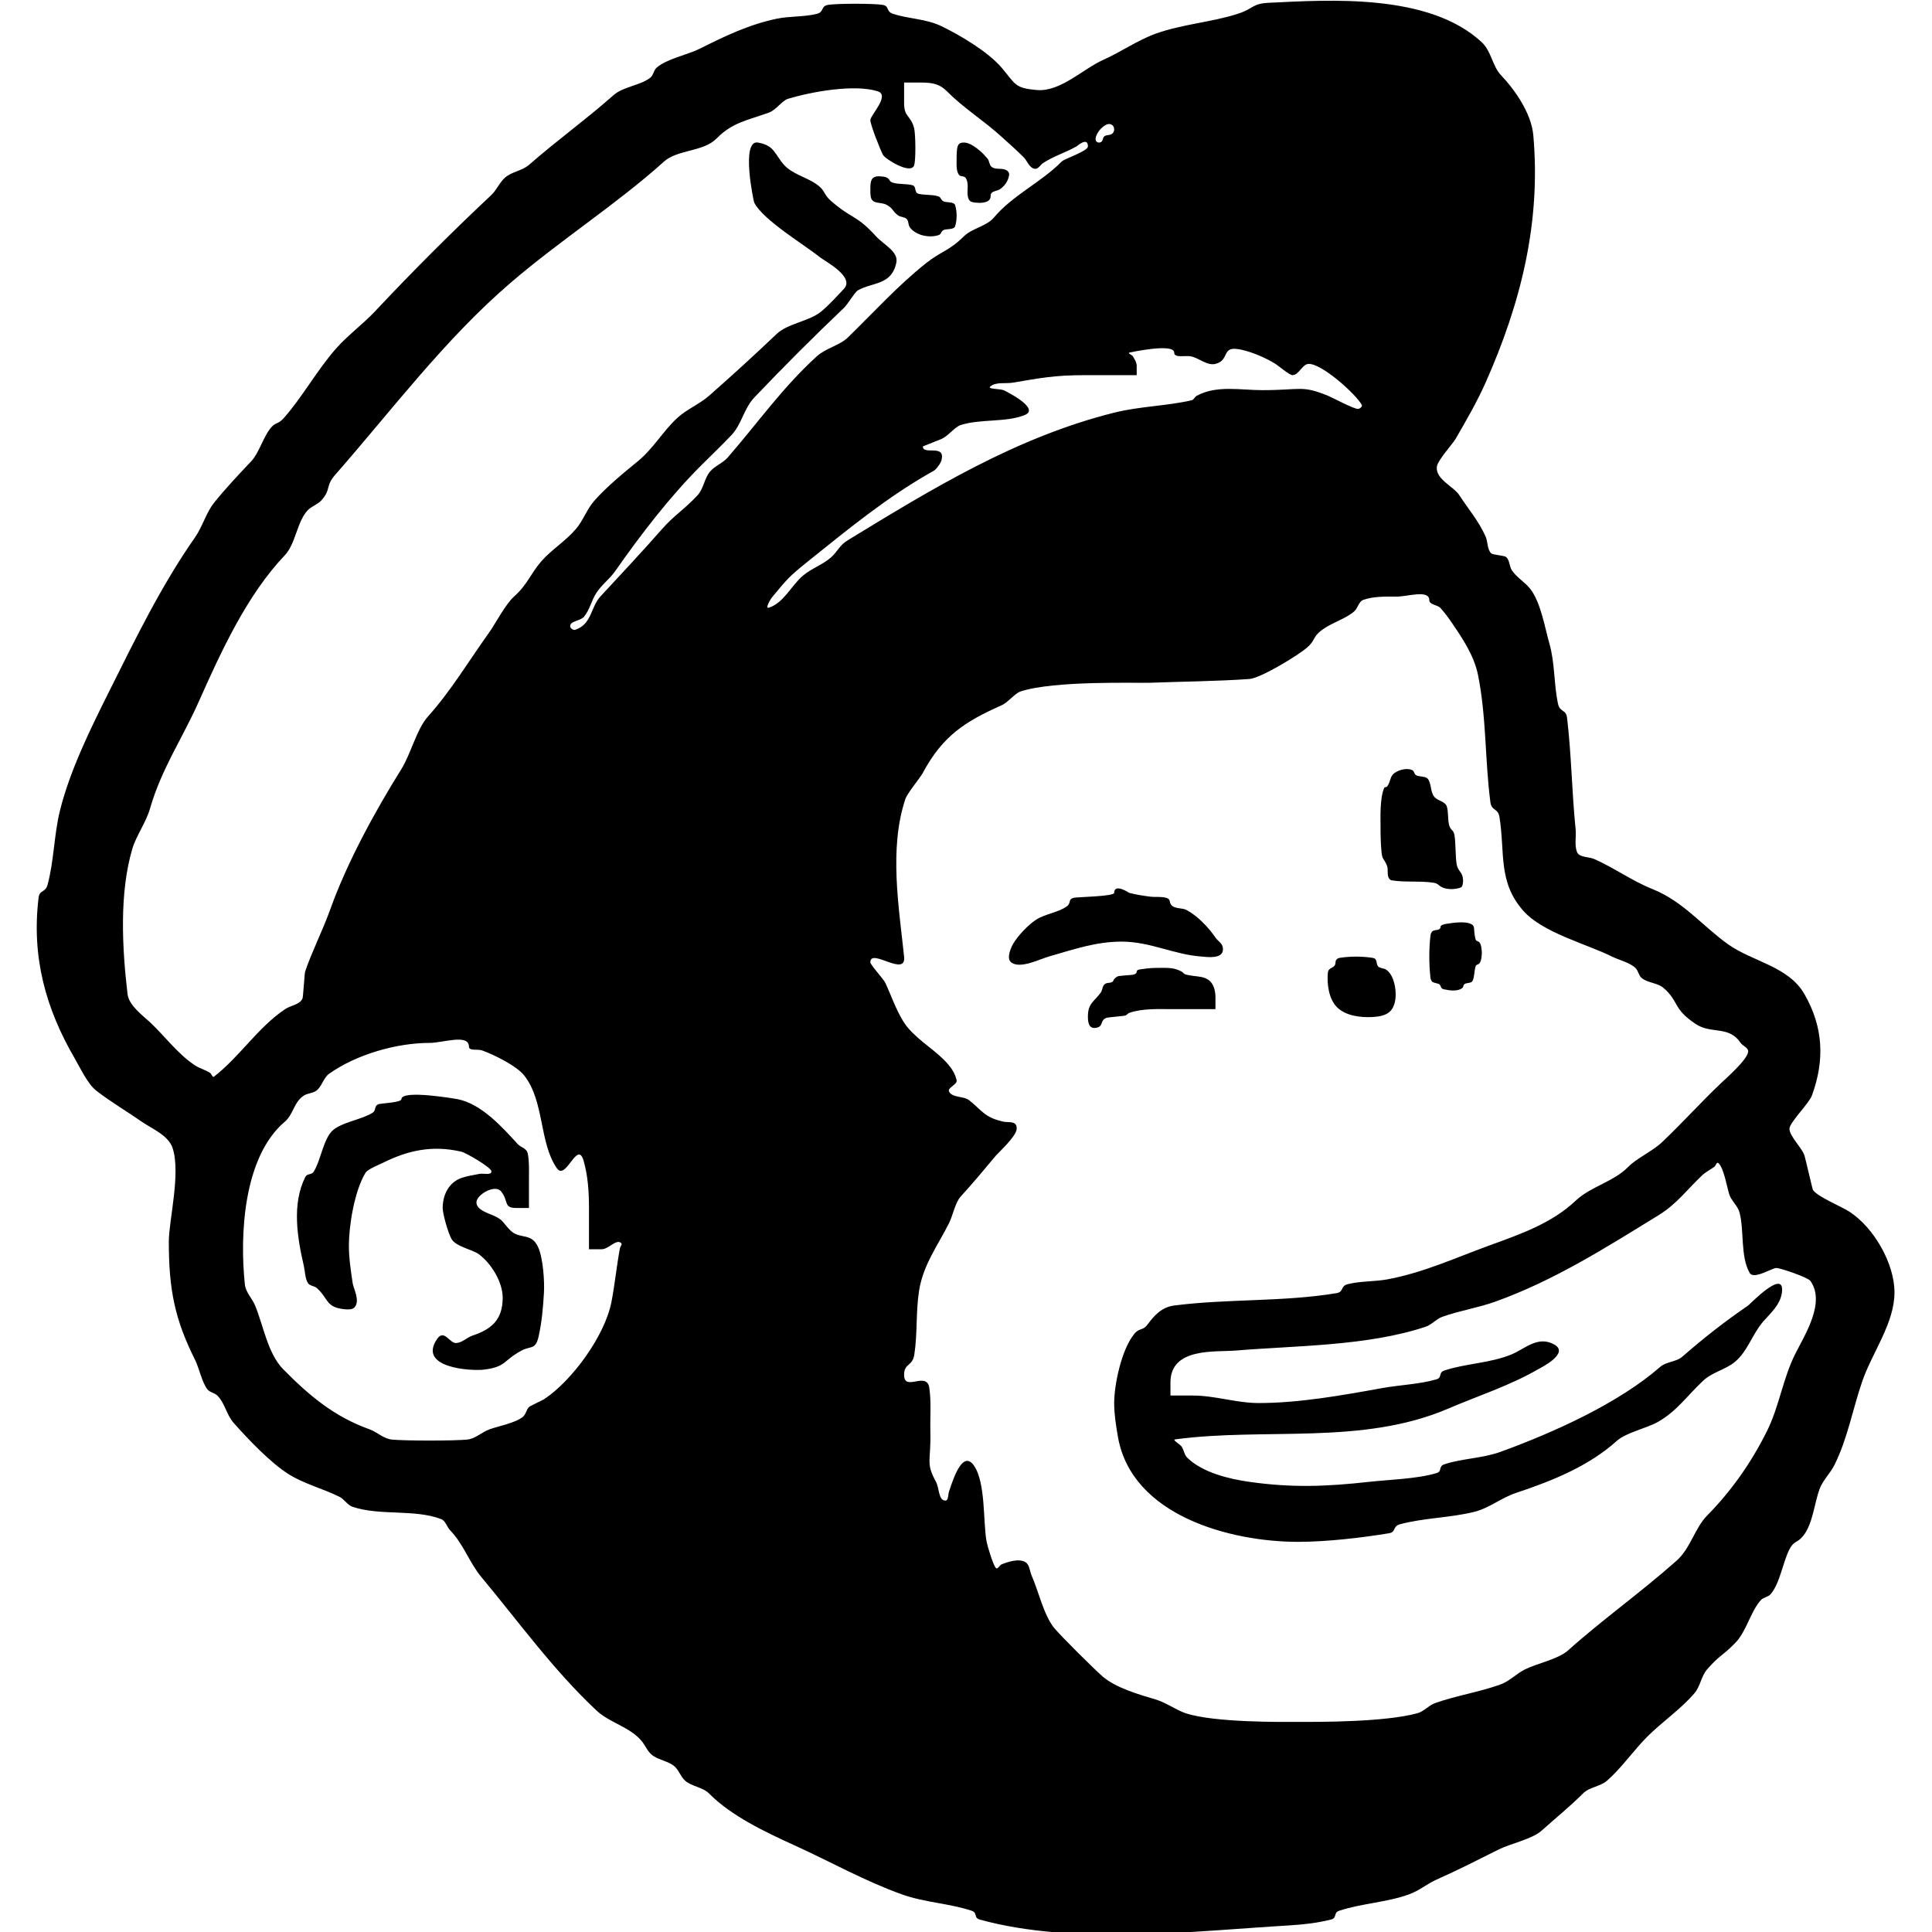 <svg width="100%" height="100%" viewBox="0 0 515 515" version="1.1" xmlns="http://www.w3.org/2000/svg" style="fill-rule:evenodd;clip-rule:evenodd;stroke-linejoin:round;stroke-miterlimit:2;">
<g>
<path d="M338.25,0.743C333.686,0.96 334.267,2.281 329.977,3.669C322.942,5.945 315.11,6.429 308,9C303.249,10.718 298.672,13.924 294,16C288.805,18.309 282.645,24.519 276.455,24C270.406,23.493 270.796,22.506 267,18.045C263.377,13.788 255.928,9.384 251,7C246.761,4.95 242.263,5.088 238,3.667C236.088,3.029 237.195,1.616 235.25,1.292C232.916,0.903 223.084,0.903 220.75,1.292C218.702,1.633 219.753,3.187 217.75,3.688C214.248,4.563 210.533,4.256 207,5C199.516,6.575 193.206,9.647 186.5,13C183.262,14.619 177.647,15.703 175,18.071C174.231,18.758 174.172,20.055 173.366,20.697C170.726,22.801 166.155,23.048 163.541,25.367C156.422,31.682 148.418,37.464 141,43.955C139.207,45.524 136.489,45.744 134.679,47.294C133.16,48.595 132.414,50.631 130.955,52C120.344,61.961 109.961,72.344 100,82.955C96.688,86.483 92.699,89.356 89.5,93C84.484,98.714 80.534,105.935 75.633,111.459C74.03,113.266 73.461,112.376 72,114.279C70.048,116.821 69.025,120.796 66.929,123C63.766,126.325 60.145,130.183 57.071,134C54.981,136.596 53.959,140.422 52,143.221C42.928,156.181 36.048,170.405 29,184.5C24.138,194.224 18.674,205.305 16,216C14.391,222.434 14.397,229.544 12.682,235.833C12.072,238.071 10.549,237.089 10.28,239.334C8.38,255.165 12.188,268.887 20,282.279C21.396,284.672 23.35,288.907 25.639,290.71C29.198,293.513 33.961,296.327 37.779,299C40.395,300.831 44.863,302.59 46,306C48.241,312.724 45,325.349 45,331C45,343.863 46.628,351.756 52,362.5C53.092,364.683 53.827,368.514 55.303,370.366C55.945,371.172 57.197,371.274 57.929,372C59.941,373.996 60.406,377.181 62.288,379.299C66.194,383.696 72.132,389.958 77,393C81.097,395.561 86.171,396.836 90.5,399C91.812,399.656 92.609,401.203 94,401.667C101.318,404.106 110.436,402.23 117.567,404.917C118.775,405.372 119.105,406.999 120,407.929C123.586,411.652 125.153,416.601 128.33,420.407C138.136,432.158 147.386,445.05 159,455.955C162.482,459.224 167.866,460.318 171,464.045C171.973,465.202 172.53,466.723 173.679,467.706C175.489,469.256 178.312,469.363 180,471.045C181.071,472.112 181.53,473.723 182.679,474.706C184.492,476.259 187.32,476.376 189,478.071C194.982,484.106 203.986,488.352 212,492C221.582,496.362 230.504,501.43 240.5,505C246.471,507.132 253.145,507.382 259,509.333C260.681,509.894 259.457,511.211 261.153,511.681C286.204,518.618 318.297,514.758 343.756,513.232C347.455,513.01 351.172,512.597 354.764,511.687C356.55,511.234 355.311,509.896 357,509.333C362.855,507.382 369.529,507.132 375.5,505C378.406,503.962 380.27,502.213 383,501C388.71,498.462 393.974,495.763 399.5,493C402.73,491.385 408.366,490.297 411,487.929C414.621,484.674 418.405,481.641 422,478.045C423.685,476.36 426.511,476.256 428.321,474.706C432.011,471.546 435.625,466.412 439.033,463C443.092,458.935 447.97,455.685 451.706,451.321C453.256,449.511 453.476,446.793 455.045,445C458.492,441.061 458.868,441.686 462.5,438C465.594,434.86 466.525,429.744 469.367,426.541C470.028,425.795 471.263,425.741 471.929,425C474.456,422.19 475.234,416.41 477,413C478.258,410.571 479.045,411.439 480.697,409.366C483.222,406.199 483.664,400.674 485,397C485.884,394.569 487.849,392.802 489,390.5C492.497,383.507 493.94,375.305 496.45,368.087C499.09,360.493 505,352.7 505,344.5C505,336.861 499.58,327.285 493,323C490.808,321.572 484.598,319.081 483.27,317.215C483.131,317.02 481.261,308.797 481,308C480.333,305.964 477,302.857 477,300.893C477,299.217 482.214,294.16 483,292C486.435,282.553 486.049,273.836 481,265C476.764,257.586 467.104,256.299 460.729,251.772C453.803,246.854 448.742,240.297 440.5,237C435.086,234.834 430.365,231.385 425,229C423.461,228.316 420.906,228.636 420.339,227.05C419.66,225.148 420.206,223.009 420,221C418.992,211.178 418.89,201.089 417.72,191.334C417.442,189.021 415.807,189.93 415.304,187.584C414.169,182.288 414.525,176.838 413,171.5C411.781,167.234 410.716,160.584 407.929,157C406.492,155.153 404.277,153.961 403,152C402.294,150.917 402.447,149.258 401.437,148.45C400.993,148.094 397.902,147.902 397.5,147.5C396.382,146.382 396.642,144.445 396,143C394.189,138.925 391.397,135.68 389,132C387.476,129.66 382.717,127.801 383,124.5C383.153,122.718 387.182,118.42 388,117C390.846,112.061 393.682,107.215 396,102C405.375,80.906 410.784,59.426 408.728,36.088C408.203,30.131 403.762,23.881 400.071,20C397.848,17.663 397.526,13.64 395,11.279C380.9,-1.902 354.064,-0.01 338.25,0.743M252.545,24.455C257.137,29.047 262.101,32.013 267,36.474C269.002,38.297 271.044,40.082 272.955,42C273.771,42.82 274.476,45 276,45C276.833,45 277.307,43.962 278,43.5C280.821,41.619 284.064,40.678 287,39C287,39 290,36.333 290,39C290,40.334 283.803,42.248 283,43.071C277.742,48.46 269.918,52.054 265,57.929C262.947,60.381 259.175,60.786 256.929,63C252.884,66.988 250.957,66.889 246.779,70.208C239.374,76.092 232.779,83.378 226,89.969C223.848,92.061 220.109,92.81 217.708,95C208.543,103.362 202.139,112.554 194,121.935C192.686,123.449 190.598,124.156 189.294,125.679C187.744,127.489 187.573,130.25 185.955,132C182.431,135.811 179.715,137.338 176.5,141C171.065,147.191 165.633,152.956 160.045,159C157.416,161.844 157.763,166.454 153.318,167.877C152.815,168.038 152.069,167.523 152,167C151.805,165.515 154.711,165.557 155.67,164.407C157.212,162.559 157.667,160.004 159,158C160.513,155.726 162.473,154.402 164,152.221C170.929,142.323 178.654,132.278 187,123.967C189.661,121.317 192.379,118.722 194.967,116C197.676,113.15 198.324,108.85 201.033,106C208.761,97.871 216.871,89.761 225,82.033C226.002,81.08 227.833,77.881 228.688,77.393C232.568,75.176 237.707,76.098 238.938,69.942C239.513,67.065 235.501,65.169 233.526,63C228.265,57.223 227.325,58.54 221.679,53.706C219.227,51.607 220.23,50.861 217.5,49C214.925,47.245 211.106,46.326 209,43.955C206.429,41.06 206.516,38.794 202.045,38C197.423,37.18 200.876,53.663 201.045,54C203.393,58.68 214.655,65.382 218.457,68.5C219.719,69.535 227.991,73.766 224.955,77C223.033,79.046 221.139,81.137 219,82.955C215.78,85.692 210.05,86.14 207,89.045C201.253,94.518 195.134,100.115 189,105.5C186.432,107.755 183.114,109.06 180.59,111.363C176.747,114.87 174.195,119.552 169.967,123C166.166,126.1 161.537,129.912 158.357,133.554C156.411,135.783 155.456,138.758 153.526,141C150.633,144.361 147.033,146.506 144.36,149.549C141.483,152.825 140.546,155.912 137.045,159C134.785,160.993 131.975,166.369 130.5,168.435C124.85,176.346 120.177,184.204 114.071,191C111.083,194.325 109.497,201.005 107,205C99.953,216.276 92.472,229.977 88,242.5C86.059,247.935 83.041,253.878 81.333,259C81.179,259.463 80.809,265.719 80.651,266.118C79.981,267.814 77.513,267.981 76,269C68.669,273.935 63.958,281.639 57.033,287C56.654,287.293 56.4,286.264 56,286C54.756,285.179 53.249,284.814 52,284C47.489,281.062 43.897,276.172 40,272.5C38.203,270.807 34.362,268.076 34,265C32.572,252.86 31.737,238.044 35.325,226.083C36.289,222.872 38.958,219.148 40,215.5C42.988,205.041 48.68,196.721 53,187C59.01,173.478 65.882,158.563 75.929,148C78.834,144.946 79.147,139.043 82.045,136C83.063,134.931 84.642,134.5 85.637,133.41C88.313,130.477 86.673,129.609 89.36,126.549C104.319,109.516 118.475,90.538 136,75.474C149.411,63.946 164.281,54.507 177,43.071C180.603,39.832 187.492,40.498 191,36.929C195.265,32.589 199.154,32.126 205,30C206.87,29.32 208.497,26.801 210.083,26.325C216.381,24.436 227.717,22.381 233.95,24.328C237.351,25.391 232,30.719 232,32C232,33.259 234.715,40.125 235.393,41.312C236.018,42.406 242.646,46.551 243.646,44.15C244.18,42.869 244.048,35.69 243.688,34.25C242.787,30.645 241,31.373 241,27.5L241,22L245.545,22C249.038,22 250.659,22.568 252.545,24.455M297,34.5C297,34.698 296.958,34.9 296.882,35.082C296.808,35.26 296.695,35.424 296.559,35.559C295.957,36.162 295.109,35.848 294.441,36.294C293.808,36.716 294.151,37.604 293.388,37.921C292.812,38.161 292.125,37.884 292.051,37.235C291.985,36.665 292.269,36.015 292.529,35.548C293.071,34.568 293.839,33.808 294.819,33.273C295.845,32.713 297,33.276 297,34.5M255,42.5C255,43.524 254.811,45.921 255.797,46.766C256.142,47.061 256.817,46.941 257.177,47.203C257.683,47.573 257.841,48.383 257.913,48.922C258.087,50.222 257.534,52.373 258.464,53.458C258.683,53.713 259.038,53.836 259.366,53.906C260.448,54.137 263.048,54.303 263.813,53.156C264.324,52.388 263.782,52.186 264.315,51.441C264.615,51.02 266.112,50.708 266.357,50.561C267.736,49.732 268.829,48.182 269,46.571C269.088,45.738 268.24,45.251 267.568,45.104C266.499,44.869 265.045,45.212 264.197,44.361C263.683,43.844 263.74,42.871 263.213,42.255C262.622,41.565 262.011,40.885 261.321,40.294C260.376,39.485 258.541,38.017 257.045,38C256.341,37.992 255.692,38.078 255.364,38.8C255.171,39.224 255.118,39.702 255.072,40.165C254.996,40.94 255,41.721 255,42.5M232,50.5C232,51.101 231.998,51.707 232.084,52.302C232.414,54.594 234.703,53.723 236.312,54.588C238.163,55.582 237.795,56.238 239.394,57.413C240.04,57.887 241.009,57.8 241.624,58.315C242.235,58.826 242.054,59.878 242.496,60.542C243.19,61.585 244.558,62.335 245.71,62.672C247.046,63.062 248.754,63.144 250.098,62.706C251.101,62.38 250.619,61.778 251.588,61.294C252.204,60.986 254.321,61.269 254.607,60.312C254.879,59.406 255,58.447 255,57.5C255,56.553 254.879,55.594 254.607,54.688C254.321,53.731 252.204,54.014 251.588,53.706C250.579,53.202 251.037,52.598 249.972,52.294C248.312,51.819 246.509,52.061 244.834,51.643C243.591,51.333 244.409,49.667 243.166,49.357C241.491,48.939 239.688,49.181 238.028,48.706C236.878,48.378 237.341,47.724 236.266,47.294C235.712,47.072 235.096,47.034 234.5,47C232.091,46.861 232,48.497 232,50.5M313,94C313,95.537 316,94.667 317.5,95C319.713,95.492 321.801,97.55 324,97C327.621,96.095 325.791,92.643 329.5,93C332.674,93.305 337.276,95.297 340,97C340.687,97.429 343.724,100 344.5,100C346.273,100 347.12,97 348.893,97C352.501,97 361.485,105.132 363,107.929C363.233,108.358 362.488,108.983 362,109C360.849,109.041 355.369,106.06 354,105.5C346.945,102.613 346.834,104 336.5,104C330.548,104 324.368,102.613 319,105.5C318.475,105.782 318.248,106.558 317.667,106.692C310.965,108.239 303.801,108.3 297,110C270.833,116.542 248.288,130.406 226,144C223.665,145.424 223.38,146.954 221.446,148.643C219.217,150.589 216.242,151.544 214,153.474C210.849,156.187 208.869,160.78 204.894,162C203.916,162.3 205.238,159.884 205.894,159.099C209.951,154.244 210.136,153.846 215.552,149.5C226.186,140.967 236.191,132.748 248,126C248.522,125.702 249.109,125.456 249.5,125C250.132,124.262 250.789,123.449 251,122.5C251.934,118.295 246,121.43 246,119L251,117C252.702,116.244 254.534,113.822 256,113.333C261.201,111.6 268.097,112.661 273.125,110.65C277.552,108.879 267.766,104.095 267.5,104C266.357,103.592 263.053,103.758 264,103C265.583,101.733 268,102.333 270,102C277.351,100.775 280.877,100 289.5,100L303,100L303,97.5C303,96.602 302.445,95.779 302,95C301.766,94.591 300.562,94.175 301,94C301,94 313,91.333 313,94M381,160C381,161.22 383.184,161.192 384,162.099C385.097,163.318 386.076,164.645 387,166C389.934,170.304 392.961,174.804 394,180C396.245,191.227 395.817,202.593 397.283,213.834C397.598,216.253 399.313,215.318 399.711,217.833C401.219,227.386 399.279,235.04 406,242.721C411.178,248.638 422.992,251.636 429.721,255C431.475,255.877 434.599,256.635 436,258.071C436.7,258.788 436.8,259.984 437.554,260.643C439.183,262.065 441.817,261.935 443.446,263.357C447.695,267.068 445.795,268.8 452,272.955C456.177,275.752 460.815,273.275 464,278C464.56,278.831 466,279.241 466,280.243C466,282.3 459.98,287.576 459,288.5C453.513,293.67 448.477,299.321 443,304.5C440.478,306.885 436.3,308.721 434,311.071C430.118,315.037 424.024,316.269 420,320.071C413.656,326.065 405.418,328.939 397,332C387.921,335.302 379.649,339.162 370,341C366.454,341.675 362.752,341.437 359.25,342.312C357.247,342.813 358.298,344.367 356.25,344.708C342.109,347.065 327.237,346.171 313,348C309.77,348.415 307.743,350.547 306,352.929C304.519,354.953 303.793,353.765 302.303,355.634C298.866,359.946 297,369.238 297,374C297,377.018 297.483,380.026 298,383C301.666,404.08 328.061,411 346,411C353.471,411 362.872,409.938 370.25,408.708C372.204,408.383 371.168,406.863 373.167,406.318C379.456,404.603 386.566,404.609 393,403C397.034,401.991 400.121,399.293 404,398C413.887,394.704 423.467,390.844 431,384.071C433.451,381.867 439.097,380.673 442,379C447.058,376.085 449.658,372.122 454,368.045C456.446,365.748 459.962,365.115 462.5,363C465.854,360.205 467.147,355.54 470,352.279C471.968,350.03 474.595,347.766 475,344.5C475.821,337.874 466.429,347.708 466,348C459.656,352.325 453.948,356.839 448.446,361.643C446.817,363.065 444.183,362.935 442.554,364.357C431.442,374.059 414.211,381.832 400,387C395.166,388.758 389.725,388.758 385,390.333C383.327,390.891 384.537,392.189 382.917,392.675C377.712,394.236 370.194,394.423 365,395C353.588,396.268 344.372,396.625 333,395C327.701,394.243 320.604,392.595 316.473,388.561C315.694,387.8 315.601,386.553 315,385.645C314.517,384.915 312.383,383.806 313.25,383.689C337.17,380.463 363.097,385.316 386,375.5C394.147,372.008 402.267,369.456 410,365C410.609,364.649 418.555,360.753 414.3,358.389C409.932,355.962 406.503,359.54 403,361C397.214,363.411 390.756,363.415 385,365.333C383.327,365.891 384.537,367.189 382.917,367.675C378.585,368.974 372.996,369.183 368.5,370C357.875,371.932 346.299,374 335.5,374C329.629,374 323.871,372 318,372L312,372L312,368.5C312,359.105 323.999,360.456 329.5,360C345.527,358.672 364.528,358.824 380,353.667C381.654,353.115 382.858,351.586 384.5,351C389.061,349.371 393.939,348.629 398.5,347C414.249,341.375 428.088,332.544 442,324C447.07,320.886 449.508,317.263 454,313.045C454.471,312.603 456.494,311.405 457,311C457.368,310.706 457.623,309.717 458,310C459.515,311.136 460.444,316.942 461,318.5C461.603,320.19 463.21,321.436 463.682,323.167C464.974,327.905 463.877,334.91 466.393,339.312C467.465,341.189 472.33,338 473.5,338C474.645,338 481.917,340.519 482.571,341.429C486.699,347.177 481.094,355.813 478.5,361C475.244,367.513 474.232,375.036 471,381.5C466.743,390.013 461.524,397.422 455.045,404C451.786,407.309 450.636,412.705 446.934,416C437.437,424.453 426.984,431.853 418,439.929C415.366,442.297 409.73,443.385 406.5,445C404.198,446.151 402.431,448.116 400,449C394.312,451.068 388.2,451.964 382.5,454C380.81,454.603 379.564,456.21 377.833,456.682C369.142,459.052 352.216,459 346,459C342.177,459 323.731,459.244 316,456.667C313.671,455.89 310.755,453.813 308,453C303.649,451.716 297.517,449.945 294,446.955C291.856,445.132 282.839,436.167 281.045,434C278.24,430.611 276.798,424.045 275,420C274.461,418.787 274.465,417.051 273.312,416.393C271.487,415.35 268.605,416.358 267,417C266.442,417.223 265.962,418.385 265.5,418C264.753,417.377 263.172,411.904 263,411C262.004,405.77 262.814,395.14 259.571,390.6C256.279,385.991 253.509,396.227 253,397.5C252.667,398.333 252.898,400 252,400C250.137,400 250.391,396.637 249.5,395C246.683,389.826 248.205,389.676 248,381.5C247.903,377.646 248.278,373.751 247.713,369.938C247.038,365.385 241,371.101 241,366.5C241,363.34 243.224,364.246 243.711,361.167C244.605,355.499 244.093,349.666 245,344C246.106,337.089 250.034,331.931 253,326C253.959,324.081 254.647,320.535 256.045,319C259.366,315.355 262.22,311.938 265.5,308C266.052,307.338 270.827,302.995 271,301C271.205,298.633 268.835,299.294 267.5,299C262.43,297.881 261.886,296.109 258.366,293.303C256.844,292.089 253.919,292.716 253,291C252.427,289.929 255.244,289.145 255,287.955C254.676,286.37 253.758,284.908 252.706,283.679C249.681,280.146 245.181,277.689 242.045,274C239.438,270.933 237.716,265.672 236,262C235.513,260.958 232,257.183 232,256.5C232,252.568 241.592,260.663 241,255C239.629,241.891 236.924,226.227 241.333,213C241.861,211.416 245.21,207.469 246,206C251.316,196.11 257.29,192.315 267,188C268.702,187.244 270.534,184.822 272,184.333C280.957,181.348 303.172,182.126 306.5,182C315.333,181.667 324.181,181.608 333,181C336.08,180.788 346.022,174.674 348.321,172.706C350.752,170.625 349.779,169.903 352.279,168C354.882,166.018 358.65,165.012 361,162.958C361.976,162.105 362.182,160.331 363.406,159.904C366.203,158.929 369.288,159.022 372.25,159.038C375.184,159.054 381,157.066 381,160M371.25,206.496C370.468,207.385 370.526,208.84 369.706,209.694C369.529,209.879 369.109,209.768 369,210C367.78,212.604 368,218.14 368,220C368,222.418 368.034,224.844 368.275,227.25C368.466,229.163 368.989,228.941 369.706,230.734C370.104,231.728 369.707,232.936 370.138,233.915C370.285,234.252 370.587,234.603 370.95,234.661C374.737,235.259 378.231,234.747 382,235.286C383.643,235.521 383.331,236.189 384.881,236.706C386.224,237.154 388.163,237.085 389.45,236.542C389.997,236.311 390.015,234.752 390,234.5C389.872,232.344 388.659,232.395 388.294,230.384C388.061,229.107 388.098,227.795 388,226.5C387.902,225.205 387.939,223.893 387.706,222.616C387.428,221.088 386.713,221.44 386.294,219.972C385.889,218.555 386.118,216.441 385.685,215.028C385.235,213.557 383.253,213.557 382.303,212.366C381.22,211.007 381.582,208.621 380.509,207.509C379.942,206.922 378.253,207.039 377.587,206.706C376.831,206.328 377.14,205.547 376.303,205.215C374.816,204.627 372.29,205.315 371.25,206.496M297,238C297,238.964 287.103,239.099 286.25,239.312C284.611,239.722 285.6,240.675 284.417,241.562C282.18,243.24 278.504,243.624 276.139,245.187C274.081,246.546 271.406,249.363 270.135,251.469C269.679,252.224 268.056,255.437 269.589,256.566C271.988,258.333 277.17,255.666 279.5,255C286.101,253.114 292.059,251 299,251C306.672,251 312.971,254.507 320.5,255C321.53,255.067 326.048,255.797 326,253C325.973,251.403 324.728,250.994 324,249.929C322.172,247.255 319.306,244.196 316.312,242.588C315.192,241.985 313.692,242.285 312.63,241.586C311.333,240.732 312.4,239.745 310.833,239.318C309.436,238.937 307.935,239.192 306.5,239C304.653,238.752 302.8,238.48 301,238C301,238 297,235.333 297,238M384,247C384,248.233 382.303,247.674 381.764,248.312C381.506,248.617 381.349,249.02 381.304,249.416C380.899,252.963 380.899,257.037 381.304,260.583C381.349,260.98 381.506,261.383 381.764,261.688C381.981,261.945 383.419,262.2 383.559,262.294C384.327,262.805 383.825,263.472 384.881,263.706C386.256,264.011 388.526,264.38 389.763,263.388C390.294,262.963 389.879,262.668 390.441,262.294C391.038,261.895 392.277,262.197 392.6,261.333C393.059,260.108 392.963,258.981 393.294,257.734C393.499,256.963 393.993,257.257 394.388,256.763C394.912,256.11 395,254.479 395,254C395,253.521 394.912,251.89 394.388,251.237C393.993,250.743 393.499,251.037 393.294,250.266C393.141,249.689 393.079,249.091 393,248.5C392.903,247.772 393.118,246.844 392.3,246.389C390.551,245.417 387.071,246.036 385.322,246.294C385.318,246.294 384,246.554 384,247M356,256.5C356,258.27 354.107,257.66 353.956,259.293C353.682,262.255 354.179,266.327 356.455,268.545C358.777,270.808 362.703,271.262 365.769,271.106C367.331,271.026 369.397,270.769 370.571,269.571C371.826,268.29 372.092,266.314 372.023,264.613C371.938,262.542 371.283,259.55 369.33,258.376C368.953,258.15 367.676,258.065 367.315,257.559C366.678,256.668 367.312,255.538 365.833,255.318C362.987,254.894 360.013,254.894 357.167,255.318C356.542,255.411 356,255.831 356,256.5M303,259C303,260.054 301.044,259.855 300,260C298.291,260.237 298.025,259.905 297,261C296.81,261.203 296.79,261.552 296.559,261.706C295.843,262.184 295.126,261.792 294.441,262.376C293.818,262.907 293.897,263.947 293.413,264.606C291.717,266.913 290.067,267.425 290,270.721C289.971,272.153 290.081,274.234 292,274C294.286,273.721 293.106,272.097 294.833,271.357C295.37,271.127 299.341,270.887 299.972,270.706C300.372,270.592 300.607,270.136 301,270C304.605,268.755 308.907,269 312.5,269L324,269L324,265.929C324,265.062 323.901,264.176 323.623,263.355C322.335,259.552 318.86,260.669 315.902,259.706C315.539,259.588 315.337,259.18 315,259C312.951,257.907 311.583,258 309,258C307.58,258 306.151,258.058 304.75,258.292C304.129,258.395 303,258.371 303,259M125,279C125,280.213 127.357,279.592 128.5,280C131.448,281.053 137.624,284.034 139.697,286.634C145.153,293.479 143.689,304.541 148.423,311.388C150.877,314.938 153.911,303.641 155.571,309.429C156.727,313.46 157,317.735 157,321.929L157,333L160.417,333C162.231,333 164.331,330.105 165.613,331.387C165.939,331.713 165.334,332.267 165.25,332.72C164.371,337.458 163.909,342.268 163,347C161.266,356.033 152.487,368.082 145,373C144.66,373.224 141.287,374.779 141,375.071C140.277,375.806 140.172,377.055 139.366,377.697C137.324,379.325 132.885,380.148 130.5,381C128.48,381.722 126.797,383.464 124.667,383.72C121.554,384.093 107.446,384.093 104.334,383.72C102.203,383.464 100.52,381.722 98.5,381C89.25,377.697 82.569,372.175 75.5,365C71.354,360.792 70.203,353.288 68,348C67.204,346.089 65.497,344.476 65.277,342.417C63.882,329.398 64.816,308.421 75.929,299C78.24,297.041 78.325,293.682 81.071,292C82.045,291.403 83.339,291.433 84.271,290.772C85.823,289.67 86.177,287.33 87.729,286.228C95.046,281.032 105.781,278 114.5,278C118.016,278 125,275.484 125,279M107,293C107,293.92 101.479,294.081 100.834,294.357C99.656,294.861 100.323,295.959 99.37,296.586C96.568,298.43 90.838,299.163 88.5,301.5C86.163,303.838 85.43,309.568 83.586,312.37C83.021,313.229 81.867,312.765 81.375,313.75C77.737,321.025 79.269,329.978 81,337.5C81.346,339.003 81.285,340.673 82.071,342C82.54,342.792 83.786,342.749 84.473,343.361C87.601,346.148 86.758,348.53 91.929,349C92.811,349.08 93.947,349.13 94.531,348.465C96.055,346.727 94.225,343.521 94,342C93.509,338.686 93,335.35 93,332C93,326.879 94.417,317.639 97.4,312.667C98.021,311.632 101.035,310.483 102,310C108.82,306.59 115.305,305.217 123,307C124.192,307.276 131.045,311.224 131,312.265C130.952,313.369 128.83,312.687 127.75,312.921C126.163,313.265 124.529,313.454 123,314C119.633,315.202 118.05,318.457 118,321.929C117.978,323.461 119.449,328.749 120.4,330.333C121.577,332.295 126.006,333.127 127.598,334.295C130.941,336.749 134.025,341.747 134,346C133.966,351.841 130.975,354.342 126,356C124.443,356.519 123.141,358 121.5,358C119.824,358 118.385,354.257 116.561,356.864C111.126,364.632 125.528,365.514 129.019,365.089C134.969,364.366 134.092,362.642 139.045,360C141.474,358.705 142.755,359.9 143.57,356.278C144.439,352.42 144.779,348.449 145,344.5C145.159,341.661 144.806,335.48 143.449,332.457C141.618,328.377 138.561,330.522 136,327.929C133.827,325.729 134.334,325.287 131.5,324C130.411,323.505 126.961,322.535 127,320.5C127.039,318.431 131.942,315.62 133.543,317.552C135.622,320.062 134.172,322 137.5,322L141,322L141,314C141,311.859 141.098,309.688 140.703,307.583C140.406,306 138.88,305.933 138,304.967C133.869,300.43 128.345,294.269 122,293C122,293 107,290.333 107,293"/>
</g>
</svg>
